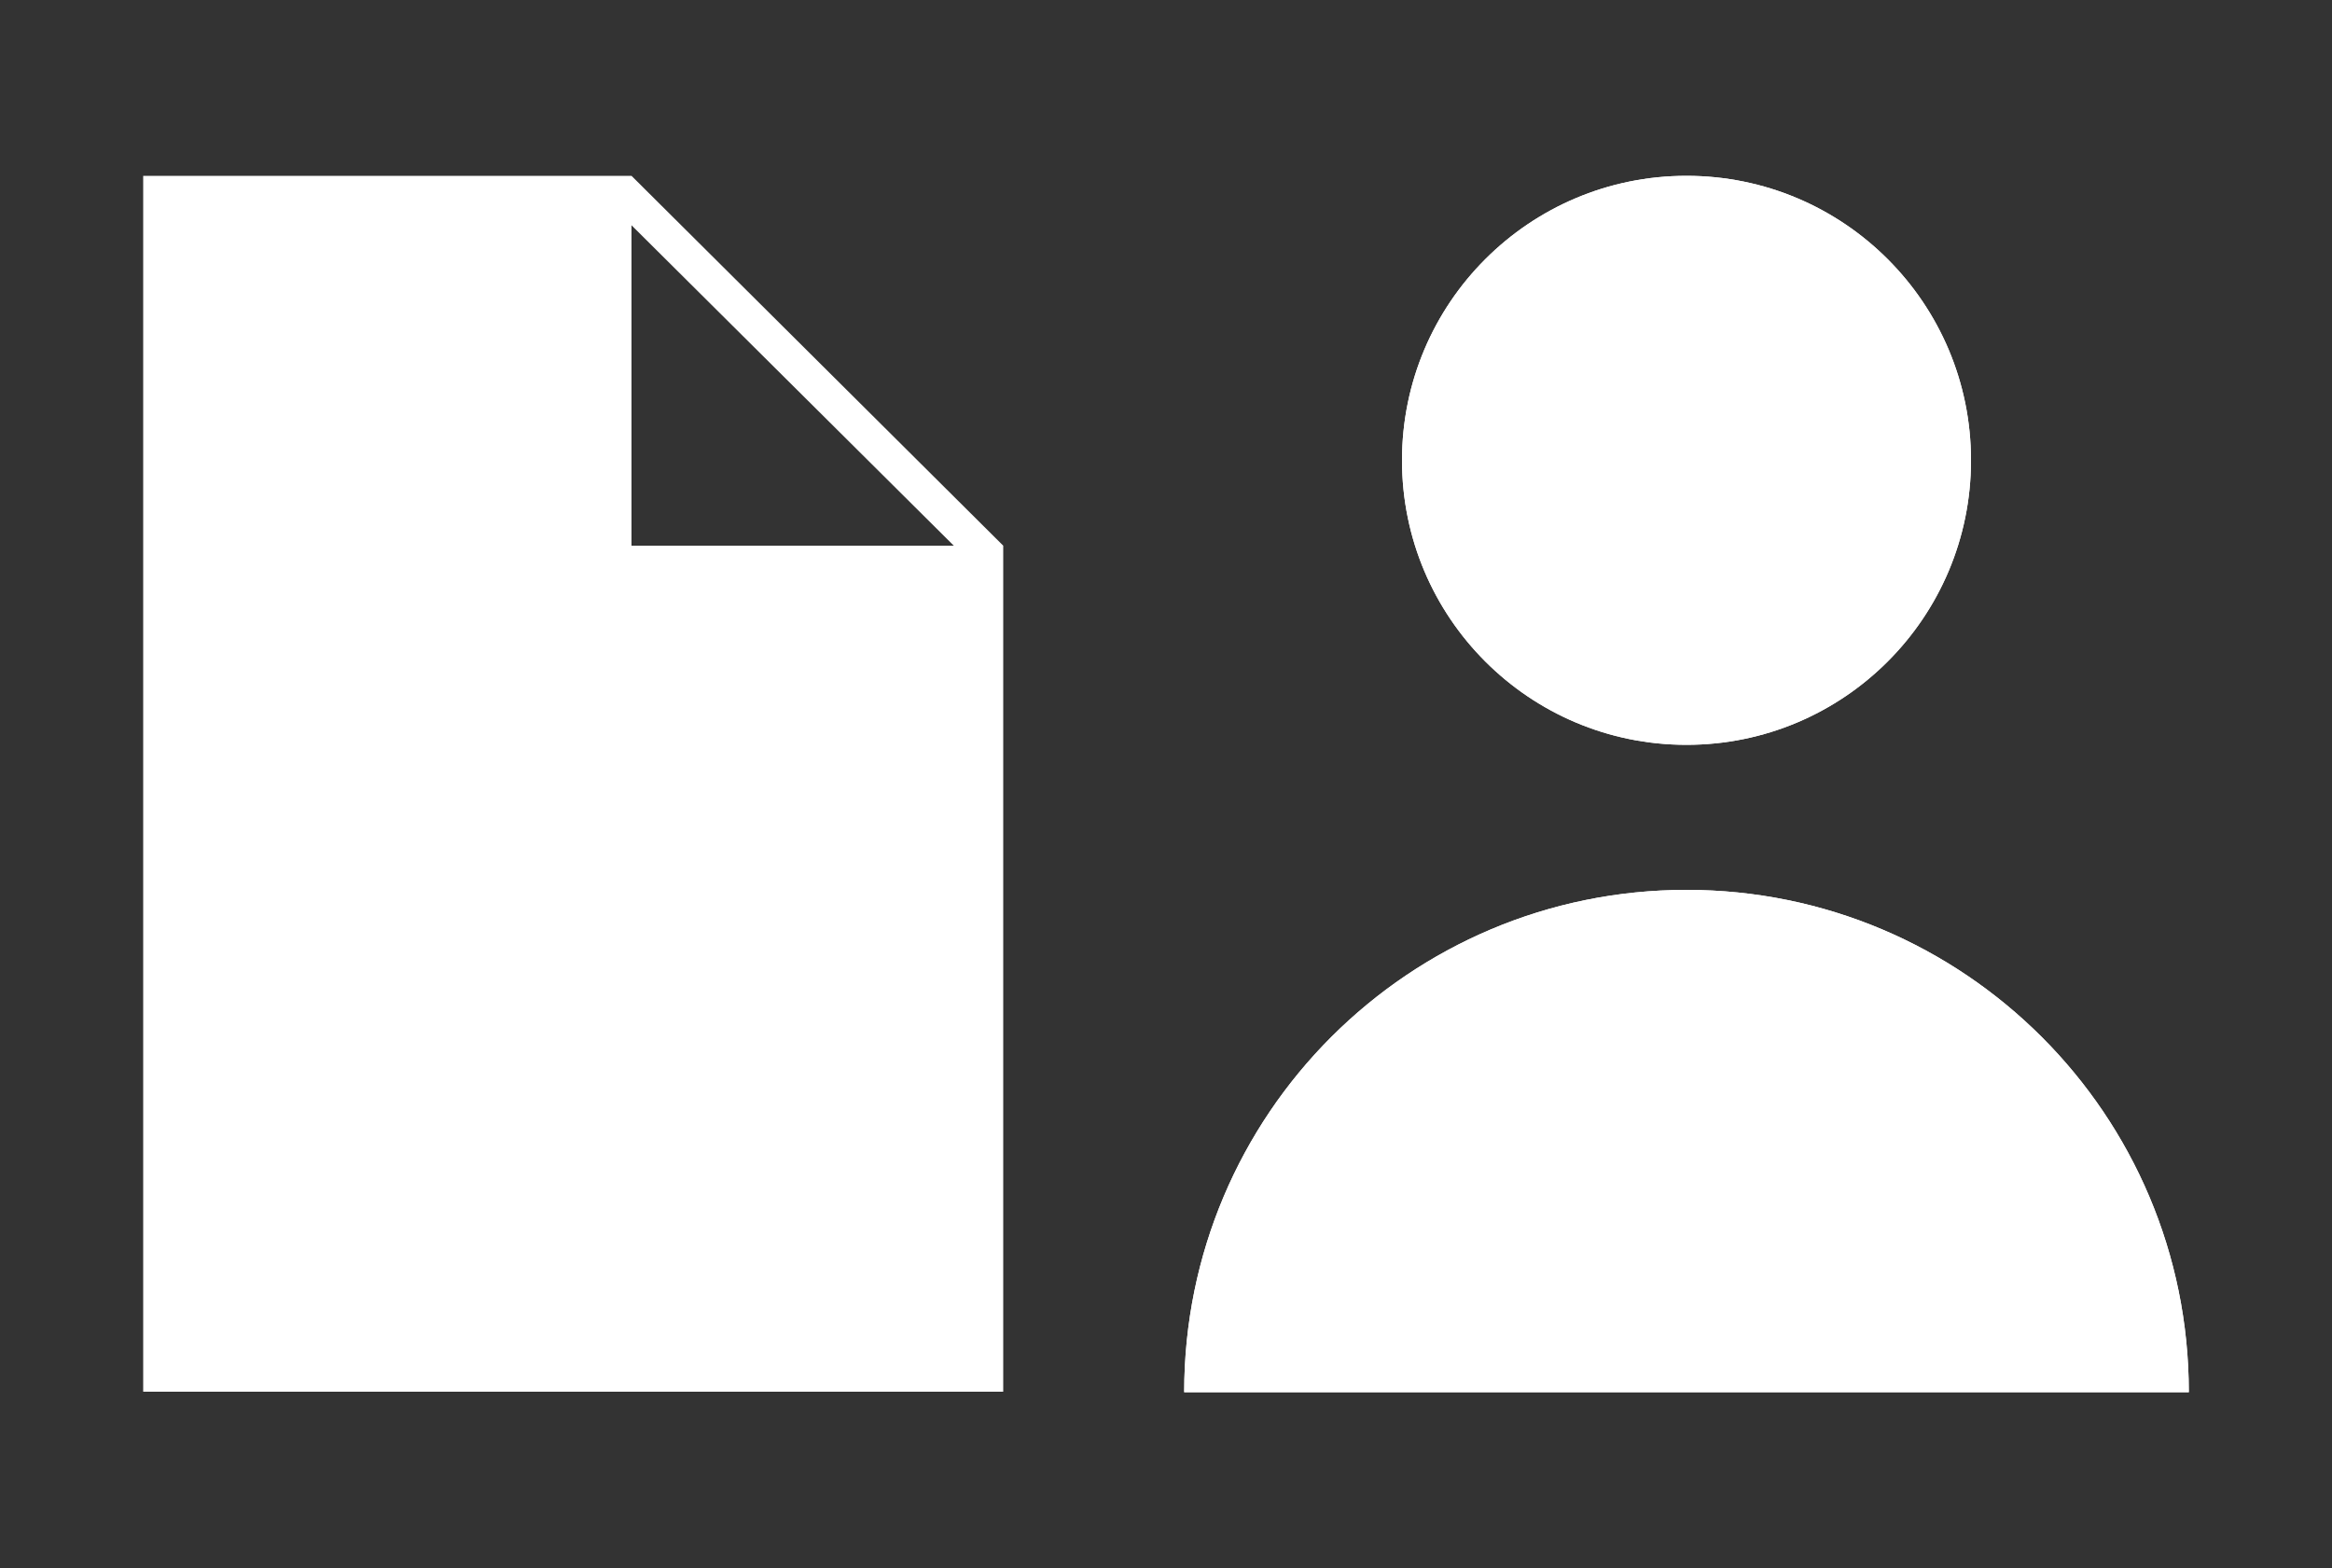 <?xml version="1.0" encoding="utf-8"?>
<!-- Generator: Adobe Illustrator 26.0.1, SVG Export Plug-In . SVG Version: 6.00 Build 0)  -->
<svg version="1.1" id="Calque_1" xmlns="http://www.w3.org/2000/svg" xmlns:xlink="http://www.w3.org/1999/xlink" x="0px" y="0px"
	 viewBox="0 0 500 336.2" style="enable-background:new 0 0 500 336.2;" xml:space="preserve">
<rect x="0" y="0" width="500" height="336.2" fill="#333333" stroke="none"/>
<style type="text/css">
	.st0{fill:#FFFFFF;}
</style>
<g>
	<path class="st0" d="M135.4,37.7H30.7v260.7h184.4V117L135.4,37.7z M135.4,117V48.3l69.1,68.7H135.4z"/>
	<g>
		<path class="st0" d="M300.6,98.7c0,33.7,27.3,61,61,61c33.7,0,61-27.3,61-61s-27.3-61-61-61C327.9,37.7,300.6,65,300.6,98.7"/>
		<path class="st0" d="M300.6,98.7c0,33.7,27.3,61,61,61c33.7,0,61-27.3,61-61s-27.3-61-61-61C327.9,37.7,300.6,65,300.6,98.7"/>
		<path class="st0" d="M469.3,298.5c0-59.5-48.2-107.7-107.7-107.7c-59.5,0-107.7,48.2-107.7,107.7H469.3z"/>
		<path class="st0" d="M469.3,298.5c0-59.5-48.2-107.7-107.7-107.7c-59.5,0-107.7,48.2-107.7,107.7H469.3z"/>
	</g>
</g>
</svg>
